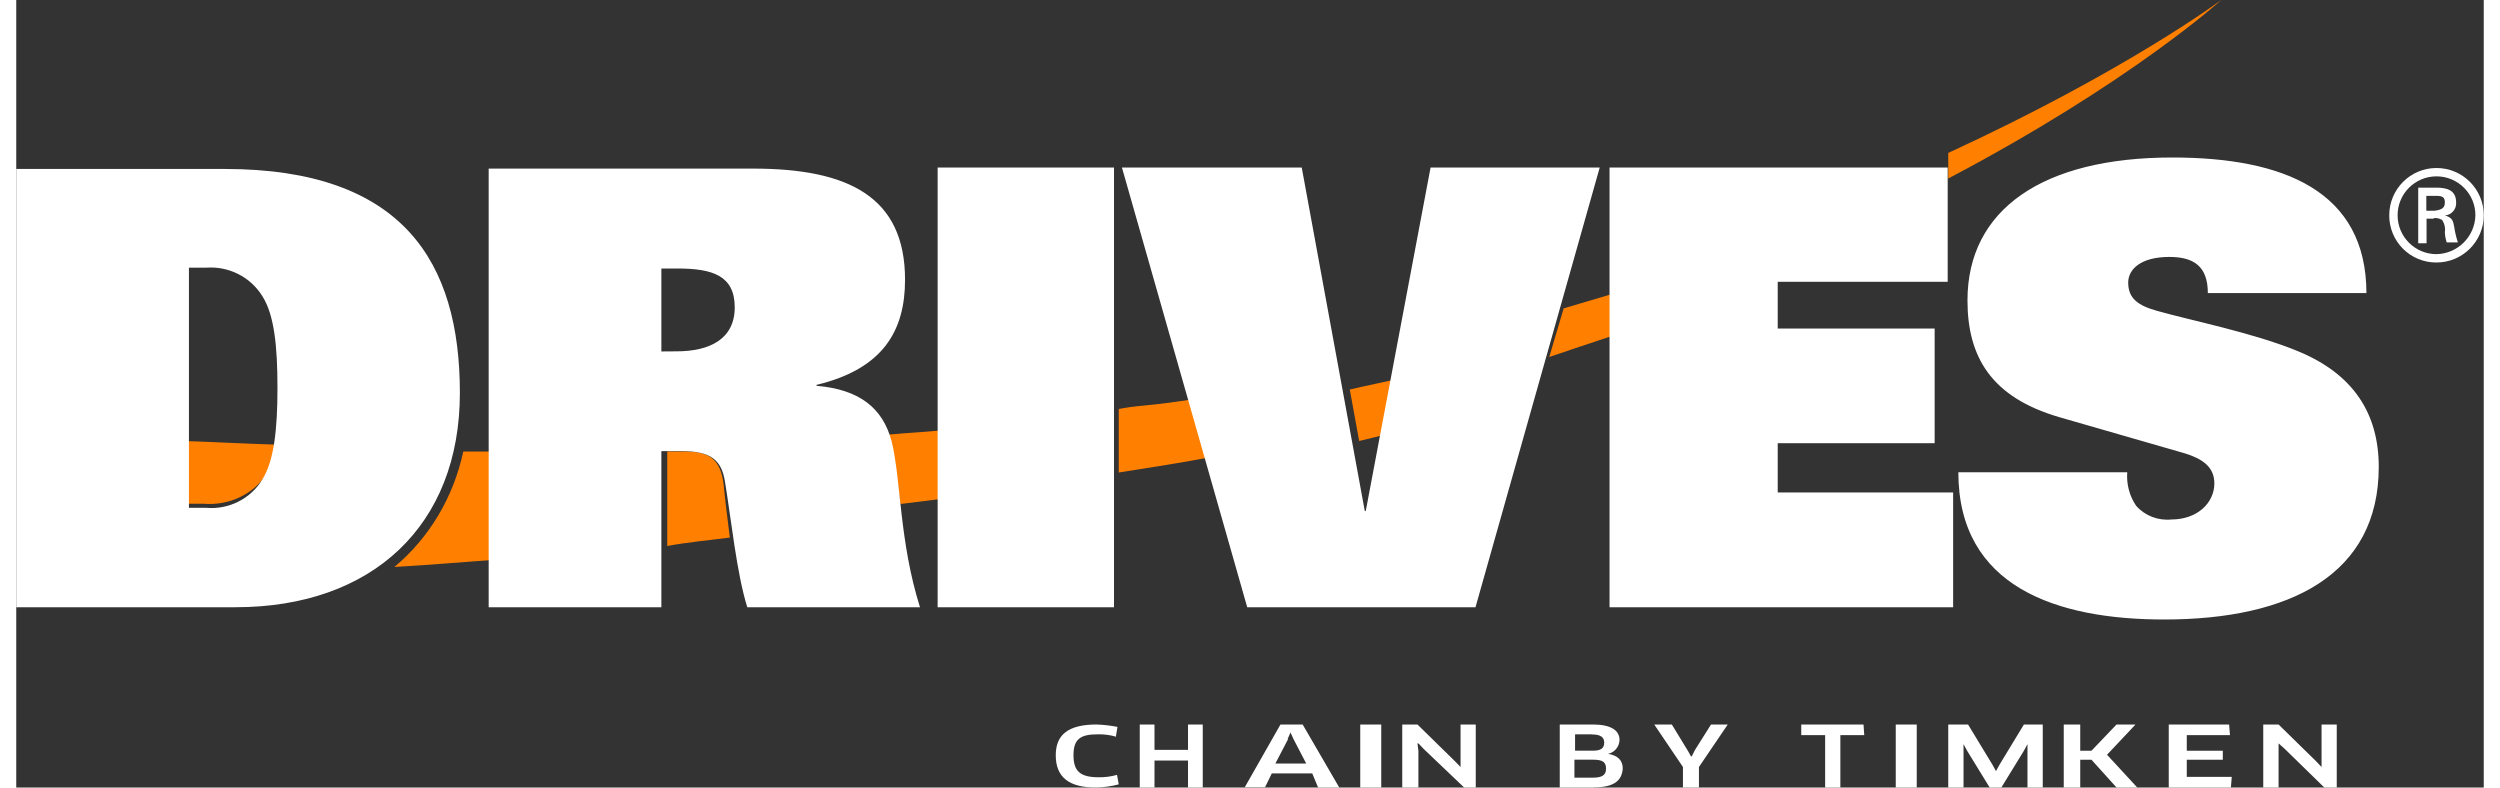 
<svg width="200px" height="63px" viewBox="0 0 235 75" version="1.1" xmlns="http://www.w3.org/2000/svg" xmlns:xlink="http://www.w3.org/1999/xlink">
    <rect x="0" y="0" width="235" height="75" fill="#333333" stroke="none"/>
    <!-- Generator: Sketch 51.2 (57519) - http://www.bohemiancoding.com/sketch -->
    <desc>Created with Sketch.</desc>
    <defs></defs>
    <g id="Drives-Mockups" stroke="none" stroke-width="1" fill="none" fill-rule="evenodd">
        <g id="01-Home" transform="translate(-202, -18)" fill-rule="nonzero">
            <g id="Header-Dark" transform="translate(0, -1)">
                <g id="Brand-logos-drives" transform="translate(202, 19)">
                    <path d="M104.748,70.164 C104.185,69.998 103.595,69.92 103.004,69.935 C101.347,69.935 100.689,70.383 100.689,71.925 C100.689,73.468 101.347,74.025 103.091,74.025 C103.683,74.034 104.272,73.957 104.835,73.796 L105,74.701 C104.287,74.889 103.549,74.989 102.806,75 C100.239,75 99,74.005 99,71.925 C99,69.935 100.239,69 102.894,69 C103.562,69.025 104.226,69.102 104.879,69.229 L104.715,70.224 L104.748,70.164 Z" id="Shape" fill="#FFFFFF"></path>
                    <polygon id="Shape" fill="#FFFFFF" points="111.596 75 111.596 72.429 108.404 72.429 108.404 75 107 75 107 69 108.404 69 108.404 71.417 111.596 71.417 111.596 69 113 69 113 75"></polygon>
                    <path d="M121.13,70.384 L119.915,72.718 L122.854,72.718 L121.64,70.384 L121.36,69.764 L121.081,70.384 L121.13,70.384 Z M123.425,73.657 L119.575,73.657 L118.931,74.979 L117,74.979 L120.401,69 L122.514,69 L126,75 L123.984,75 L123.437,73.678 L123.425,73.657 Z" id="Shape" fill="#FFFFFF"></path>
                    <polygon id="Shape" fill="#FFFFFF" points="128 69 130 69 130 75 128 75"></polygon>
                    <polygon id="Shape" fill="#FFFFFF" points="137.892 75 134.047 71.334 133.538 70.797 133.447 70.797 133.538 71.499 133.538 75 132 75 132 69 133.447 69 137.032 72.511 137.553 73.048 137.553 73.048 137.553 72.429 137.553 69 139 69 139 75"></polygon>
                    <path d="M150.163,72.351 L148.398,72.351 L148.398,74.062 L150.173,74.062 C151.02,74.062 151.408,73.825 151.408,73.206 C151.408,72.588 151.102,72.351 150.173,72.351 L150.163,72.351 Z M150.082,69.938 L148.459,69.938 L148.459,71.495 L150.153,71.495 C150.918,71.495 151.235,71.258 151.235,70.722 C151.235,70.186 150.847,69.948 150.082,69.948 L150.082,69.938 Z M150.235,75 L147,75 L147,69 L150.153,69 C151.847,69 152.694,69.546 152.694,70.474 C152.672,71.111 152.228,71.654 151.612,71.794 C152.537,71.952 153,72.419 153,73.196 C152.918,74.361 152.153,74.99 150.224,74.99 L150.235,75 Z" id="Shape" fill="#FFFFFF"></path>
                    <polygon id="Shape" fill="#FFFFFF" points="157.674 69 159.197 71.499 159.5 72.036 159.571 72.036 159.883 71.417 161.406 69 163 69 160.256 73.048 160.256 75 158.733 75 158.733 73.048 156 69"></polygon>
                    <polygon id="Shape" fill="#FFFFFF" points="173.725 70.012 173.725 75 172.275 75 172.275 70.012 170 70.012 170 69 175.93 69 176 70.012"></polygon>
                    <polygon id="Shape" fill="#FFFFFF" points="179 69 181 69 181 75 179 75"></polygon>
                    <polygon id="Shape" fill="#FFFFFF" points="185.886 69 188.205 72.821 188.545 73.441 188.545 73.441 188.886 72.821 191.205 69 193 69 193 75 191.545 75 191.545 71.571 191.545 70.869 191.545 70.869 191.205 71.499 189.057 75 187.943 75 185.795 71.499 185.455 70.869 185.455 70.869 185.455 71.571 185.455 75 184 75 184 69"></polygon>
                    <polygon id="Shape" fill="#FFFFFF" points="200.026 75 197.639 72.356 196.57 72.356 196.57 75 195 75 195 69 196.57 69 196.57 71.499 197.639 71.499 200.026 69 201.836 69 199.121 71.881 202 75"></polygon>
                    <polygon id="Shape" fill="#FFFFFF" points="211 73.988 210.92 75 205 75 205 69 210.75 69 210.83 70.012 206.716 70.012 206.716 71.499 210.148 71.499 210.148 72.356 206.716 72.356 206.716 73.988"></polygon>
                    <polygon id="Shape" fill="#FFFFFF" points="219.813 75 216.058 71.334 215.459 70.797 215.459 70.797 215.459 71.499 215.459 75 214 75 214 69 215.459 69 219.044 72.511 219.553 73.048 219.553 73.048 219.553 72.429 219.553 69 221 69 221 75"></polygon>
                    <path d="M67.96,51.189 C67.73,49.389 67.51,47.613 67.36,46.064 C67.06,43.811 66.08,43 63.74,43 L62,43 L62,52 C63.89,51.642 65.92,51.464 68,51.189 L67.96,51.189 Z" id="Shape" fill="#FF8000"></path>
                    <path d="M127,37.084 L127.898,42 C128.883,41.762 129.857,41.535 130.918,41.225 L132,36 C130.279,36.392 128.656,36.702 127.022,37.095 L127,37.084 Z" id="Shape" fill="#FF8000"></path>
                    <path d="M88,41 C86.333,41.157 84.667,41.241 83,41.398 C83,41.482 83.098,41.639 83.098,41.713 C83.564,43.379 83.833,45.506 84.213,48 L88,47.528 L88,41 Z" id="Shape" fill="#FF8000"></path>
                    <path d="M184,14.565 L184,17 C201.367,7.855 210,0 210,0 C210,0 200.952,6.752 184,14.565 Z" id="Shape" fill="#FF8000"></path>
                    <path d="M36,54 C39.105,53.819 42.461,53.543 46,53.278 L46,43 L42.575,43 C41.646,47.344 39.334,51.222 36.023,53.988 L36,54 Z" id="Shape" fill="#FF8000"></path>
                    <path d="M112.297,38 C110.641,38.242 109.066,38.474 107.317,38.633 C106.539,38.7 105.765,38.806 105,38.949 L105,45 C108.058,44.526 111.116,44.041 114,43.492 L112.344,38 L112.297,38 Z" id="Shape" fill="#FF8000"></path>
                    <path d="M23.845,45.117 C24.376,44.255 24.766,43.324 25,42.354 C21.738,42.26 18.653,42.083 16,42 L16,47.974 L17.815,47.974 C20.253,48.186 22.605,47.074 23.858,45.117 L23.845,45.117 Z" id="Shape" fill="#FF8000"></path>
                    <path d="M151.989,28 L147.374,29.369 L146,34 C148.029,33.315 150.047,32.631 152,31.987 L152,28 L151.989,28 Z" id="Shape" fill="#FF8000"></path>
                    <path d="M230.5,25 C232.985,25 235,22.985 235,20.5 C235,18.015 232.985,16 230.5,16 C228.015,16 226,18.015 226,20.5 C225.991,21.696 226.462,22.846 227.308,23.692 C228.154,24.538 229.304,25.009 230.5,25 Z M230.5,24.205 C228.454,24.205 226.795,22.546 226.795,20.5 C226.795,18.454 228.454,16.795 230.5,16.795 C232.546,16.795 234.205,18.454 234.205,20.5 C234.162,22.528 232.528,24.162 230.5,24.205 Z M230.231,20.769 C230.508,20.741 230.786,20.803 231.026,20.944 C231.264,21.284 231.36,21.703 231.295,22.113 C231.31,22.443 231.369,22.769 231.47,23.083 L232.534,23.083 C232.376,22.595 232.258,22.094 232.183,21.587 C232.09,21.061 232.008,20.71 231.307,20.523 C231.939,20.467 232.411,19.918 232.37,19.284 C232.37,18.045 231.4,17.87 230.43,17.87 L228.759,17.87 L228.759,23.165 L229.553,23.165 L229.553,20.827 L230.255,20.827 L230.231,20.769 Z M229.53,19.974 L229.53,18.653 L230.5,18.653 C231.12,18.653 231.295,18.829 231.295,19.273 C231.295,19.717 231.12,19.974 230.325,20.067 L229.53,20.067 L229.53,19.974 Z" id="Shape" fill="#FFFFFF"></path>
                    <path d="M0,57.832 L20.871,57.832 C33.909,57.832 42.25,50.042 42.25,37.423 C42.25,24.993 36.877,16.091 19.844,16.091 L0,16.091 L0,57.832 Z M16.446,25.494 L18.061,25.494 C20.226,25.324 22.303,26.369 23.434,28.198 C24.562,29.967 24.878,32.905 24.878,36.933 C24.878,40.962 24.54,43.899 23.434,45.669 C22.319,47.513 20.228,48.561 18.061,48.362 L16.446,48.362 L16.446,25.494 Z M44.993,57.832 L61.44,57.832 L61.44,42.965 L63.404,42.965 C66.135,42.965 67.151,43.799 67.49,45.824 C68.088,49.441 68.619,54.649 69.623,57.832 L86.07,57.832 C84.094,51.567 84.264,45.646 83.372,42.041 C82.525,38.847 80.302,37.089 76.215,36.744 L76.215,36.655 C82.525,35.142 84.647,31.536 84.647,26.64 C84.647,18.75 79.274,16.057 70.165,16.057 L44.993,16.057 L44.993,57.832 Z M61.44,33.472 L61.44,25.572 L62.975,25.572 C66.293,25.572 68.427,26.239 68.427,29.266 C68.427,32.293 66.045,33.461 62.884,33.461 L61.44,33.472 Z M87.763,57.832 L104.548,57.832 L104.548,15.957 L87.751,15.957 L87.751,57.832 L87.763,57.832 Z M117.247,57.832 L138.976,57.832 L150.805,15.957 L134.697,15.957 L128.523,48.673 L128.433,48.673 L122.428,15.957 L105.304,15.957 L117.235,57.832 L117.247,57.832 Z M151.663,57.832 L184.465,57.832 L184.465,46.904 L167.759,46.904 L167.759,42.208 L182.705,42.208 L182.705,31.291 L167.759,31.291 L167.759,26.84 L183.946,26.84 L183.946,15.957 L151.742,15.957 L151.742,57.832 L151.663,57.832 Z M223.826,27.931 C223.826,18.183 215.925,15 205.337,15 C192.988,15 185.831,19.952 185.831,28.61 C185.831,33.984 188.089,37.846 194.602,39.737 L206.533,43.176 C208.147,43.677 209.344,44.433 209.344,46.036 C209.344,47.883 207.73,49.474 205.258,49.474 C203.988,49.605 202.734,49.119 201.894,48.172 C201.258,47.231 200.961,46.107 201.047,44.979 L184.962,44.979 C184.962,55.895 194.331,59 204.558,59 C216.568,59 225,54.716 225,44.467 C225,39.426 222.618,35.642 217.336,33.461 C213.08,31.692 207.109,30.524 203.869,29.6 C202.074,29.099 201.138,28.42 201.138,26.907 C201.138,25.649 202.334,24.47 205.054,24.47 C207.312,24.47 208.723,25.305 208.723,27.908 L223.803,27.908 L223.826,27.931 Z" id="Shape" fill="#FFFFFF"></path>
                </g>
            </g>
        </g>
    </g>
</svg>
